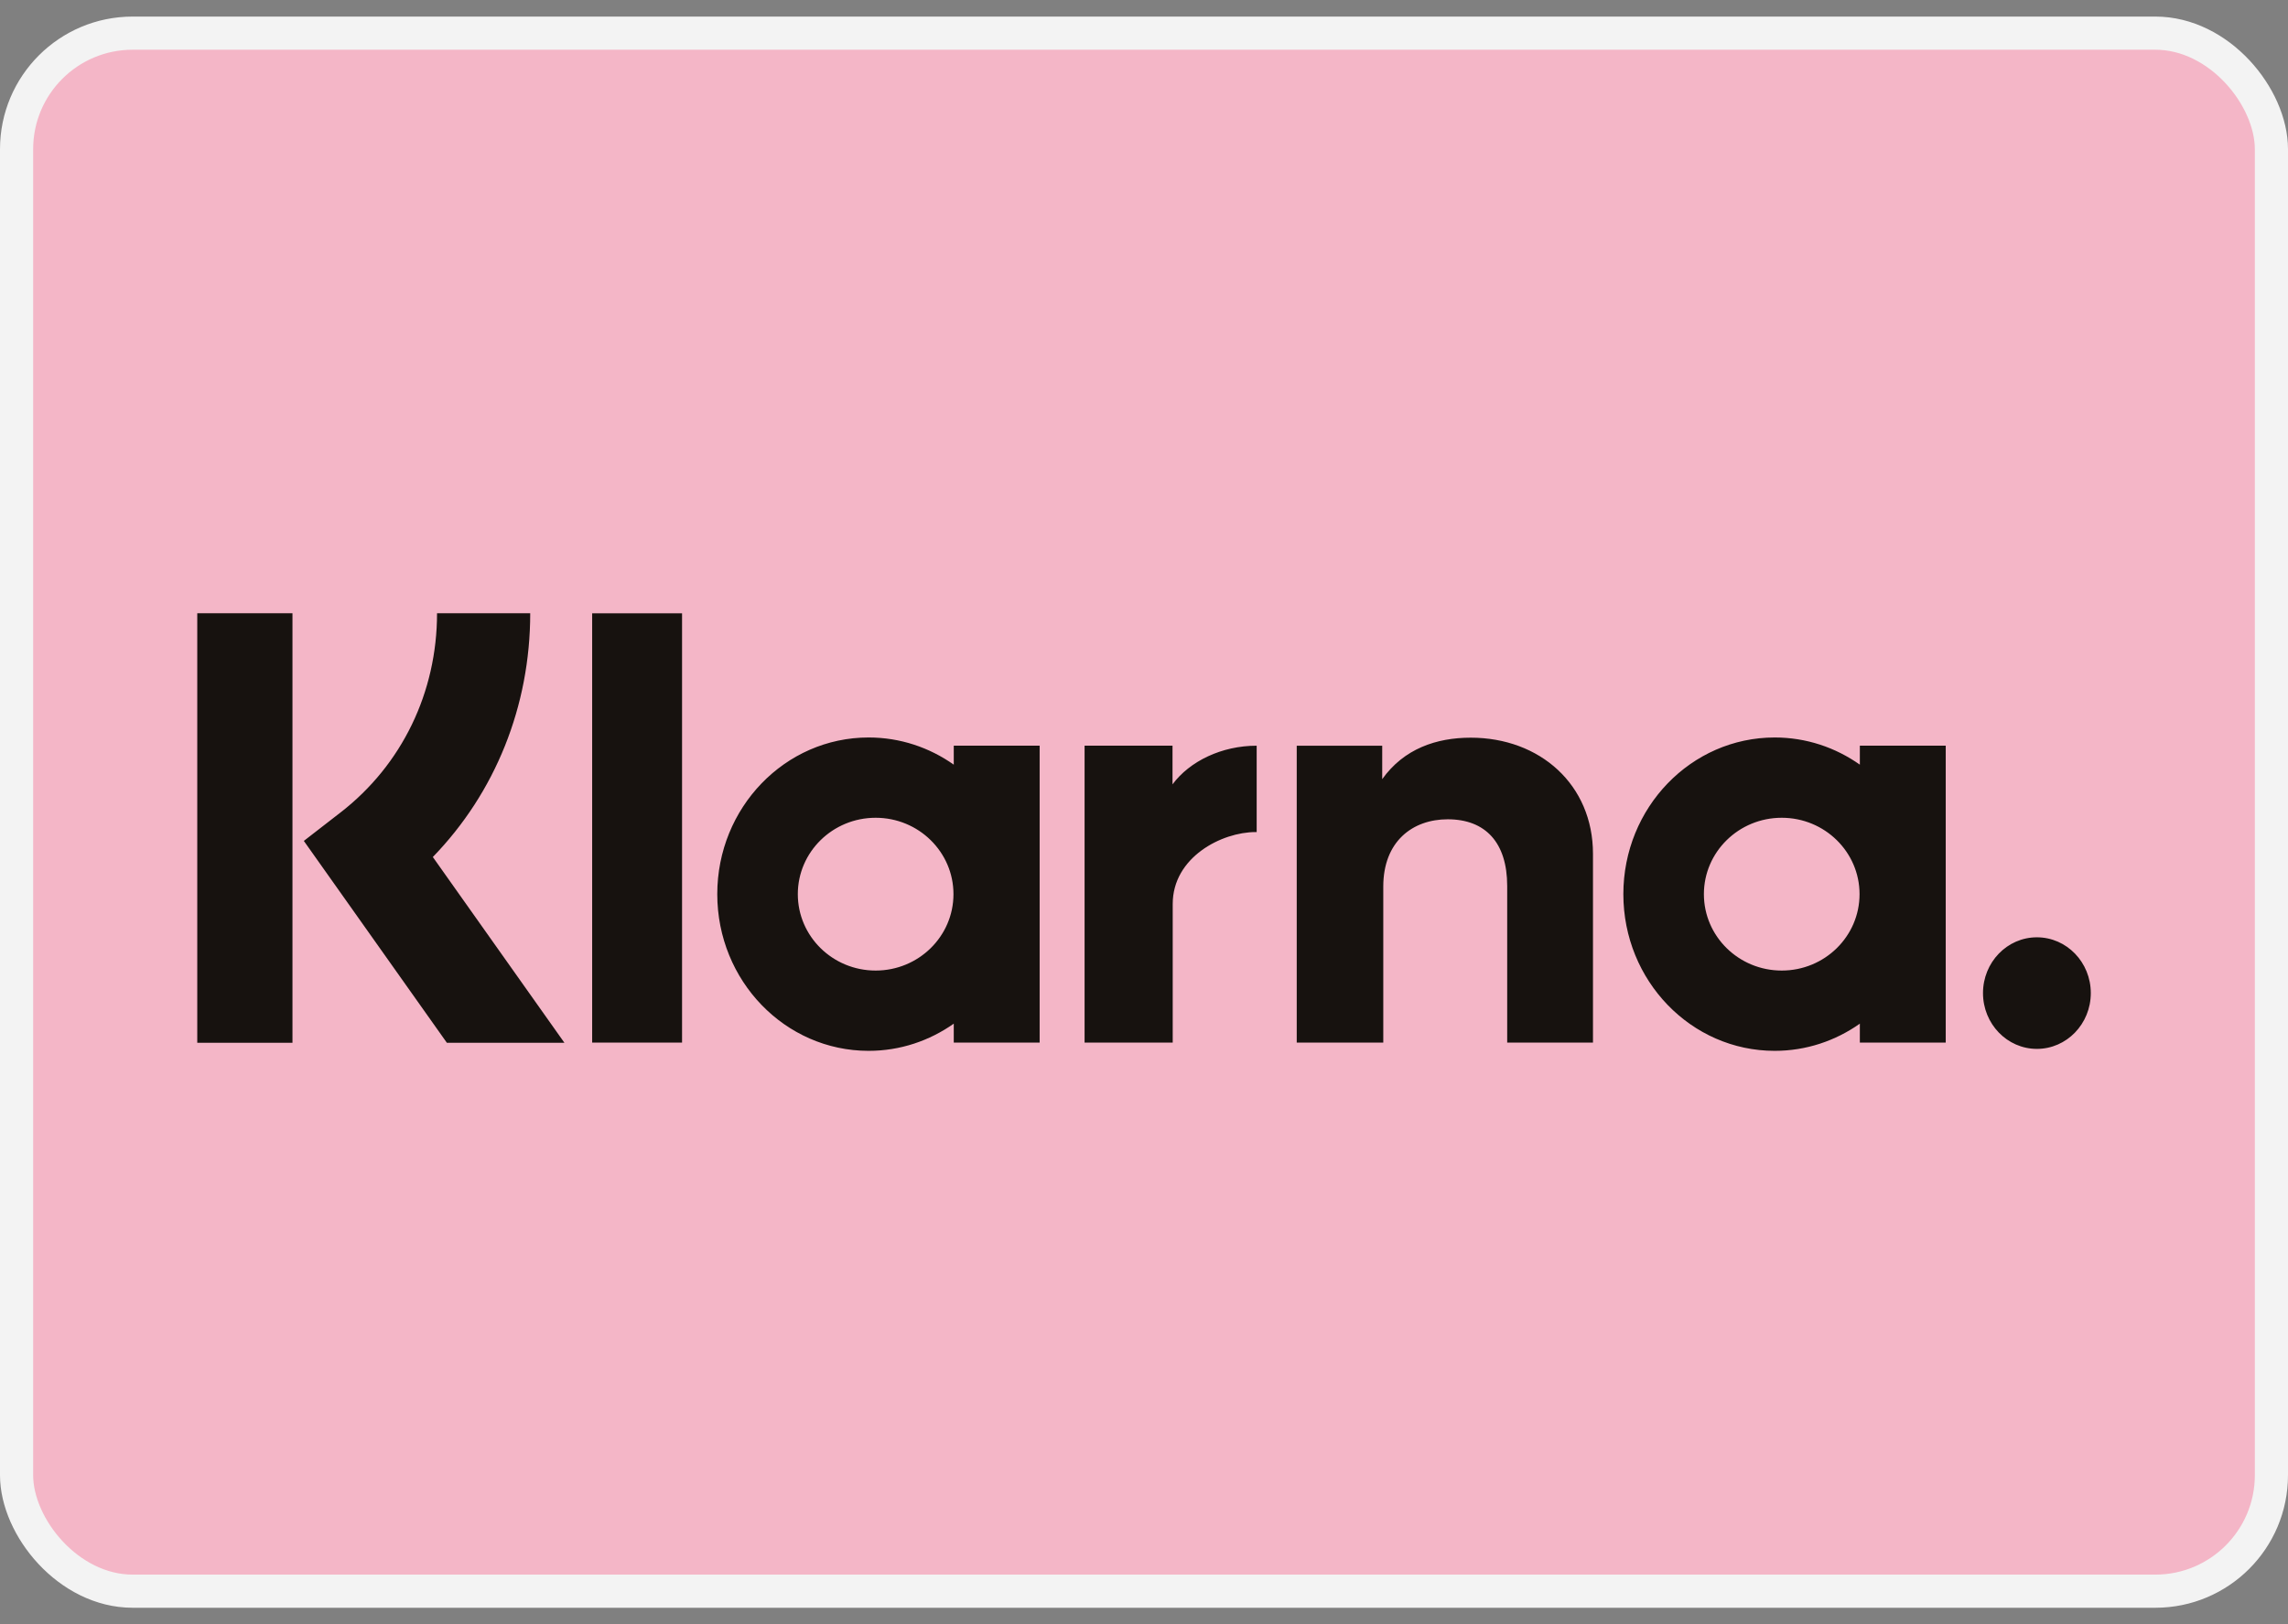 <svg width="69" height="49" viewBox="0 0 69 49" fill="none" xmlns="http://www.w3.org/2000/svg">
<rect x="0" y="0" width="69" height="49" fill="#808080" stroke="none"/>
<rect x="0.5" y="1" width="68" height="47" rx="3.5" fill="#F4B6C7" stroke="#F3F3F3"/>
<path fill-rule="evenodd" clip-rule="evenodd" d="M8.82 31.456H5.949V18.5H8.82V31.456ZM15.99 18.5H13.18C13.18 20.884 12.122 23.072 10.276 24.504L9.163 25.367L13.476 31.456H17.021L13.053 25.853C14.934 23.914 15.99 21.305 15.99 18.5ZM20.569 31.451H17.858V18.502H20.569V31.451ZM28.763 22.494V23.067C28.031 22.55 27.148 22.247 26.195 22.247C23.674 22.247 21.631 24.363 21.631 26.973C21.631 29.584 23.674 31.7 26.195 31.7C27.148 31.7 28.031 31.396 28.763 30.88V31.452H31.353V22.494H28.763ZM28.754 26.973C28.754 28.246 27.703 29.278 26.407 29.278C25.111 29.278 24.06 28.246 24.06 26.973C24.06 25.701 25.111 24.669 26.407 24.669C27.703 24.669 28.754 25.701 28.754 26.973ZM56.088 23.067V22.494H58.678V31.452H56.088V30.88C55.356 31.396 54.473 31.7 53.52 31.7C50.999 31.7 48.956 29.584 48.956 26.973C48.956 24.363 50.999 22.247 53.52 22.247C54.473 22.247 55.356 22.55 56.088 23.067ZM53.732 29.278C55.029 29.278 56.079 28.246 56.079 26.973C56.079 25.701 55.029 24.669 53.732 24.669C52.436 24.669 51.385 25.701 51.385 26.973C51.385 28.246 52.436 29.278 53.732 29.278ZM59.802 29.958C59.802 29.028 60.53 28.275 61.427 28.275C62.325 28.275 63.053 29.028 63.053 29.958C63.053 30.887 62.325 31.641 61.427 31.641C60.53 31.641 59.802 30.887 59.802 29.958ZM44.353 22.253C43.318 22.253 42.339 22.586 41.684 23.504V22.495H39.106V31.452H41.716V26.745C41.716 25.383 42.598 24.715 43.66 24.715C44.799 24.715 45.453 25.42 45.453 26.726V31.452H48.04V25.756C48.04 23.671 46.44 22.253 44.353 22.253ZM35.36 22.494V23.661C35.879 22.961 36.846 22.495 37.898 22.495V25.102C37.893 25.101 37.889 25.101 37.884 25.101C37.878 25.101 37.873 25.1 37.867 25.1C36.843 25.1 35.366 25.859 35.366 27.27V31.452H32.708V22.494H35.36Z" fill="#17120F"/>
</svg>
